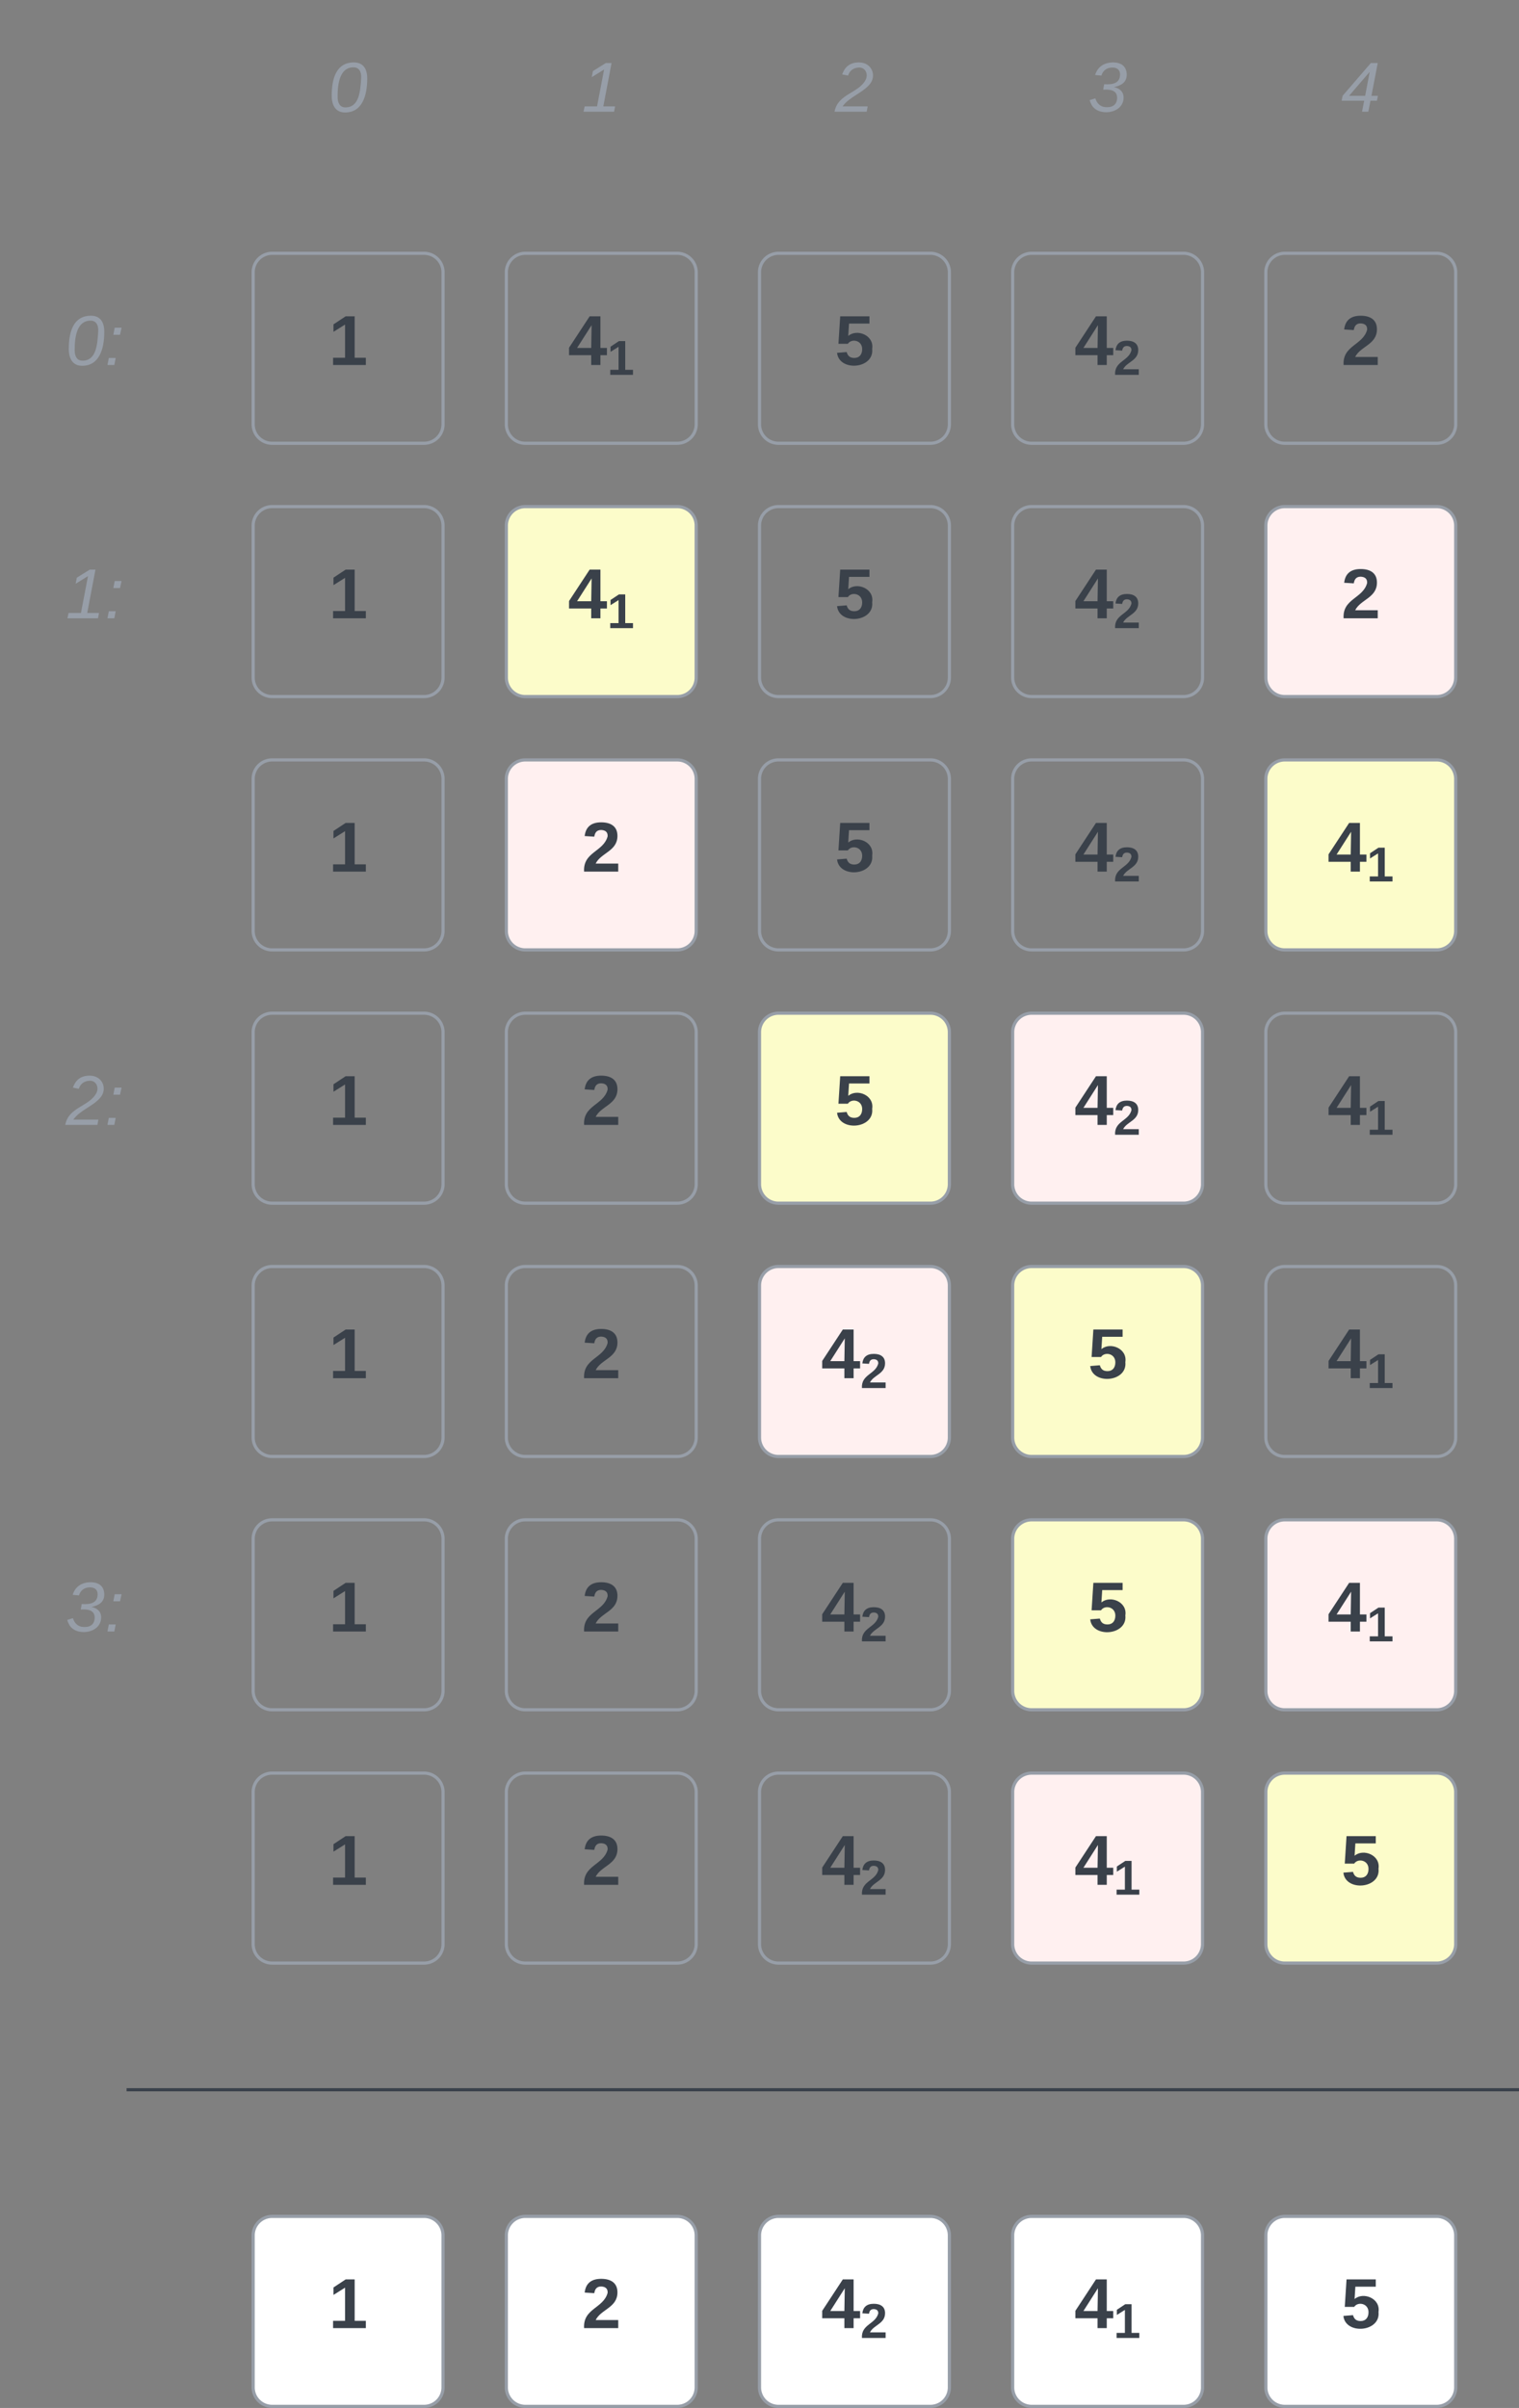 <svg xmlns="http://www.w3.org/2000/svg" xmlns:xlink="http://www.w3.org/1999/xlink" xmlns:lucid="lucid" width="480" height="760.5"><rect width="100%" height="100%" fill="#808080" stroke="none"/><g transform="translate(-160 -280)" lucid:page-tab-id="0_0"><path d="M240 366a6 6 0 0 1 6-6h48a6 6 0 0 1 6 6v48a6 6 0 0 1-6 6h-48a6 6 0 0 1-6-6z" stroke="#979ea8" fill="#fff" fill-opacity="0"/><use xlink:href="#a" transform="matrix(1,0,0,1,245,365) translate(18.827 30.278)"/><path d="M320 366a6 6 0 0 1 6-6h48a6 6 0 0 1 6 6v48a6 6 0 0 1-6 6h-48a6 6 0 0 1-6-6z" stroke="#979ea8" fill="#fff" fill-opacity="0"/><use xlink:href="#b" transform="matrix(1,0,0,1,325,365) translate(14.506 30.278)"/><path d="M400 366a6 6 0 0 1 6-6h48a6 6 0 0 1 6 6v48a6 6 0 0 1-6 6h-48a6 6 0 0 1-6-6z" stroke="#979ea8" fill="#fff" fill-opacity="0"/><use xlink:href="#c" transform="matrix(1,0,0,1,405,365) translate(18.827 30.278)"/><path d="M480 366a6 6 0 0 1 6-6h48a6 6 0 0 1 6 6v48a6 6 0 0 1-6 6h-48a6 6 0 0 1-6-6z" stroke="#979ea8" fill="#fff" fill-opacity="0"/><use xlink:href="#d" transform="matrix(1,0,0,1,485,365) translate(14.506 30.278)"/><path d="M560 366a6 6 0 0 1 6-6h48a6 6 0 0 1 6 6v48a6 6 0 0 1-6 6h-48a6 6 0 0 1-6-6z" stroke="#979ea8" fill="#fff" fill-opacity="0"/><use xlink:href="#e" transform="matrix(1,0,0,1,565,365) translate(18.827 30.278)"/><path d="M240 286a6 6 0 0 1 6-6h48a6 6 0 0 1 6 6v48a6 6 0 0 1-6 6h-48a6 6 0 0 1-6-6z" stroke="#000" stroke-opacity="0" fill="#fff" fill-opacity="0"/><use xlink:href="#f" transform="matrix(1,0,0,1,245,285) translate(18.827 30.278)"/><path d="M320 286a6 6 0 0 1 6-6h48a6 6 0 0 1 6 6v48a6 6 0 0 1-6 6h-48a6 6 0 0 1-6-6z" stroke="#000" stroke-opacity="0" fill="#fff" fill-opacity="0"/><use xlink:href="#g" transform="matrix(1,0,0,1,325,285) translate(18.827 30.278)"/><path d="M400 286a6 6 0 0 1 6-6h48a6 6 0 0 1 6 6v48a6 6 0 0 1-6 6h-48a6 6 0 0 1-6-6z" stroke="#000" stroke-opacity="0" fill="#fff" fill-opacity="0"/><use xlink:href="#h" transform="matrix(1,0,0,1,405,285) translate(18.827 30.278)"/><path d="M480 286a6 6 0 0 1 6-6h48a6 6 0 0 1 6 6v48a6 6 0 0 1-6 6h-48a6 6 0 0 1-6-6z" stroke="#000" stroke-opacity="0" fill="#fff" fill-opacity="0"/><use xlink:href="#i" transform="matrix(1,0,0,1,485,285) translate(18.827 30.278)"/><path d="M560 286a6 6 0 0 1 6-6h48a6 6 0 0 1 6 6v48a6 6 0 0 1-6 6h-48a6 6 0 0 1-6-6z" stroke="#000" stroke-opacity="0" fill="#fff" fill-opacity="0"/><use xlink:href="#j" transform="matrix(1,0,0,1,565,285) translate(18.827 30.278)"/><path d="M160 366a6 6 0 0 1 6-6h48a6 6 0 0 1 6 6v48a6 6 0 0 1-6 6h-48a6 6 0 0 1-6-6z" stroke="#000" stroke-opacity="0" fill="#fff" fill-opacity="0"/><use xlink:href="#k" transform="matrix(1,0,0,1,165,365) translate(15.741 30.278)"/><path d="M240 446a6 6 0 0 1 6-6h48a6 6 0 0 1 6 6v48a6 6 0 0 1-6 6h-48a6 6 0 0 1-6-6z" stroke="#979ea8" fill="#fff" fill-opacity="0"/><use xlink:href="#a" transform="matrix(1,0,0,1,245,445) translate(18.827 30.278)"/><path d="M320 446a6 6 0 0 1 6-6h48a6 6 0 0 1 6 6v48a6 6 0 0 1-6 6h-48a6 6 0 0 1-6-6z" stroke="#979ea8" fill="#fcfcca"/><use xlink:href="#b" transform="matrix(1,0,0,1,325,445) translate(14.506 30.278)"/><path d="M400 446a6 6 0 0 1 6-6h48a6 6 0 0 1 6 6v48a6 6 0 0 1-6 6h-48a6 6 0 0 1-6-6z" stroke="#979ea8" fill="#fff" fill-opacity="0"/><use xlink:href="#c" transform="matrix(1,0,0,1,405,445) translate(18.827 30.278)"/><path d="M480 446a6 6 0 0 1 6-6h48a6 6 0 0 1 6 6v48a6 6 0 0 1-6 6h-48a6 6 0 0 1-6-6z" stroke="#979ea8" fill="#fff" fill-opacity="0"/><use xlink:href="#d" transform="matrix(1,0,0,1,485,445) translate(14.506 30.278)"/><path d="M560 446a6 6 0 0 1 6-6h48a6 6 0 0 1 6 6v48a6 6 0 0 1-6 6h-48a6 6 0 0 1-6-6z" stroke="#979ea8" fill="#fff0f0"/><use xlink:href="#e" transform="matrix(1,0,0,1,565,445) translate(18.827 30.278)"/><path d="M160 446a6 6 0 0 1 6-6h48a6 6 0 0 1 6 6v48a6 6 0 0 1-6 6h-48a6 6 0 0 1-6-6z" stroke="#000" stroke-opacity="0" fill="#fff" fill-opacity="0"/><use xlink:href="#l" transform="matrix(1,0,0,1,165,445) translate(15.741 30.278)"/><path d="M240 526a6 6 0 0 1 6-6h48a6 6 0 0 1 6 6v48a6 6 0 0 1-6 6h-48a6 6 0 0 1-6-6z" stroke="#979ea8" fill="#fff" fill-opacity="0"/><use xlink:href="#a" transform="matrix(1,0,0,1,245,525) translate(18.827 30.278)"/><path d="M320 526a6 6 0 0 1 6-6h48a6 6 0 0 1 6 6v48a6 6 0 0 1-6 6h-48a6 6 0 0 1-6-6z" stroke="#979ea8" fill="#fff0f0"/><use xlink:href="#e" transform="matrix(1,0,0,1,325,525) translate(18.827 30.278)"/><path d="M400 526a6 6 0 0 1 6-6h48a6 6 0 0 1 6 6v48a6 6 0 0 1-6 6h-48a6 6 0 0 1-6-6z" stroke="#979ea8" fill="#fff" fill-opacity="0"/><use xlink:href="#c" transform="matrix(1,0,0,1,405,525) translate(18.827 30.278)"/><path d="M480 526a6 6 0 0 1 6-6h48a6 6 0 0 1 6 6v48a6 6 0 0 1-6 6h-48a6 6 0 0 1-6-6z" stroke="#979ea8" fill="#fff" fill-opacity="0"/><use xlink:href="#d" transform="matrix(1,0,0,1,485,525) translate(14.506 30.278)"/><path d="M560 526a6 6 0 0 1 6-6h48a6 6 0 0 1 6 6v48a6 6 0 0 1-6 6h-48a6 6 0 0 1-6-6z" stroke="#979ea8" fill="#fcfcca"/><use xlink:href="#b" transform="matrix(1,0,0,1,565,525) translate(14.506 30.278)"/><path d="M160 526a6 6 0 0 1 6-6h48a6 6 0 0 1 6 6v48a6 6 0 0 1-6 6h-48a6 6 0 0 1-6-6z" stroke="#000" stroke-opacity="0" fill="#fff" fill-opacity="0"/><path d="M240 606a6 6 0 0 1 6-6h48a6 6 0 0 1 6 6v48a6 6 0 0 1-6 6h-48a6 6 0 0 1-6-6z" stroke="#979ea8" fill="#fff" fill-opacity="0"/><use xlink:href="#a" transform="matrix(1,0,0,1,245,605) translate(18.827 30.278)"/><path d="M320 606a6 6 0 0 1 6-6h48a6 6 0 0 1 6 6v48a6 6 0 0 1-6 6h-48a6 6 0 0 1-6-6z" stroke="#979ea8" fill-opacity="0"/><use xlink:href="#e" transform="matrix(1,0,0,1,325,605) translate(18.827 30.278)"/><path d="M400 606a6 6 0 0 1 6-6h48a6 6 0 0 1 6 6v48a6 6 0 0 1-6 6h-48a6 6 0 0 1-6-6z" stroke="#979ea8" fill="#fcfcca"/><use xlink:href="#c" transform="matrix(1,0,0,1,405,605) translate(18.827 30.278)"/><path d="M480 606a6 6 0 0 1 6-6h48a6 6 0 0 1 6 6v48a6 6 0 0 1-6 6h-48a6 6 0 0 1-6-6z" stroke="#979ea8" fill="#fff0f0"/><use xlink:href="#d" transform="matrix(1,0,0,1,485,605) translate(14.506 30.278)"/><path d="M560 606a6 6 0 0 1 6-6h48a6 6 0 0 1 6 6v48a6 6 0 0 1-6 6h-48a6 6 0 0 1-6-6z" stroke="#979ea8" fill-opacity="0"/><use xlink:href="#b" transform="matrix(1,0,0,1,565,605) translate(14.506 30.278)"/><path d="M160 606a6 6 0 0 1 6-6h48a6 6 0 0 1 6 6v48a6 6 0 0 1-6 6h-48a6 6 0 0 1-6-6z" stroke="#000" stroke-opacity="0" fill="#fff" fill-opacity="0"/><use xlink:href="#m" transform="matrix(1,0,0,1,165,605) translate(15.741 30.278)"/><path d="M240 686a6 6 0 0 1 6-6h48a6 6 0 0 1 6 6v48a6 6 0 0 1-6 6h-48a6 6 0 0 1-6-6z" stroke="#979ea8" fill="#fff" fill-opacity="0"/><use xlink:href="#a" transform="matrix(1,0,0,1,245,685) translate(18.827 30.278)"/><path d="M320 686a6 6 0 0 1 6-6h48a6 6 0 0 1 6 6v48a6 6 0 0 1-6 6h-48a6 6 0 0 1-6-6z" stroke="#979ea8" fill-opacity="0"/><use xlink:href="#e" transform="matrix(1,0,0,1,325,685) translate(18.827 30.278)"/><path d="M480 686a6 6 0 0 1 6-6h48a6 6 0 0 1 6 6v48a6 6 0 0 1-6 6h-48a6 6 0 0 1-6-6z" stroke="#979ea8" fill="#fcfcca"/><use xlink:href="#c" transform="matrix(1,0,0,1,485,685) translate(18.827 30.278)"/><path d="M400 686a6 6 0 0 1 6-6h48a6 6 0 0 1 6 6v48a6 6 0 0 1-6 6h-48a6 6 0 0 1-6-6z" stroke="#979ea8" fill="#fff0f0"/><use xlink:href="#d" transform="matrix(1,0,0,1,405,685) translate(14.506 30.278)"/><path d="M560 686a6 6 0 0 1 6-6h48a6 6 0 0 1 6 6v48a6 6 0 0 1-6 6h-48a6 6 0 0 1-6-6z" stroke="#979ea8" fill-opacity="0"/><use xlink:href="#b" transform="matrix(1,0,0,1,565,685) translate(14.506 30.278)"/><path d="M240 766a6 6 0 0 1 6-6h48a6 6 0 0 1 6 6v48a6 6 0 0 1-6 6h-48a6 6 0 0 1-6-6z" stroke="#979ea8" fill="#fff" fill-opacity="0"/><use xlink:href="#a" transform="matrix(1,0,0,1,245,765) translate(18.827 30.278)"/><path d="M320 766a6 6 0 0 1 6-6h48a6 6 0 0 1 6 6v48a6 6 0 0 1-6 6h-48a6 6 0 0 1-6-6z" stroke="#979ea8" fill-opacity="0"/><use xlink:href="#e" transform="matrix(1,0,0,1,325,765) translate(18.827 30.278)"/><path d="M400 766a6 6 0 0 1 6-6h48a6 6 0 0 1 6 6v48a6 6 0 0 1-6 6h-48a6 6 0 0 1-6-6z" stroke="#979ea8" fill-opacity="0"/><use xlink:href="#d" transform="matrix(1,0,0,1,405,765) translate(14.506 30.278)"/><path d="M480 766a6 6 0 0 1 6-6h48a6 6 0 0 1 6 6v48a6 6 0 0 1-6 6h-48a6 6 0 0 1-6-6z" stroke="#979ea8" fill="#fcfcca"/><use xlink:href="#c" transform="matrix(1,0,0,1,485,765) translate(18.827 30.278)"/><path d="M560 766a6 6 0 0 1 6-6h48a6 6 0 0 1 6 6v48a6 6 0 0 1-6 6h-48a6 6 0 0 1-6-6z" stroke="#979ea8" fill="#fff0f0"/><use xlink:href="#b" transform="matrix(1,0,0,1,565,765) translate(14.506 30.278)"/><path d="M160 766a6 6 0 0 1 6-6h48a6 6 0 0 1 6 6v48a6 6 0 0 1-6 6h-48a6 6 0 0 1-6-6z" stroke="#000" stroke-opacity="0" fill="#fff" fill-opacity="0"/><use xlink:href="#n" transform="matrix(1,0,0,1,165,765) translate(15.741 30.278)"/><path d="M240 846a6 6 0 0 1 6-6h48a6 6 0 0 1 6 6v48a6 6 0 0 1-6 6h-48a6 6 0 0 1-6-6z" stroke="#979ea8" fill="#fff" fill-opacity="0"/><use xlink:href="#a" transform="matrix(1,0,0,1,245,845) translate(18.827 30.278)"/><path d="M320 846a6 6 0 0 1 6-6h48a6 6 0 0 1 6 6v48a6 6 0 0 1-6 6h-48a6 6 0 0 1-6-6z" stroke="#979ea8" fill-opacity="0"/><use xlink:href="#e" transform="matrix(1,0,0,1,325,845) translate(18.827 30.278)"/><path d="M480 846a6 6 0 0 1 6-6h48a6 6 0 0 1 6 6v48a6 6 0 0 1-6 6h-48a6 6 0 0 1-6-6z" stroke="#979ea8" fill="#fff0f0"/><use xlink:href="#b" transform="matrix(1,0,0,1,485,845) translate(14.506 30.278)"/><path d="M400 846a6 6 0 0 1 6-6h48a6 6 0 0 1 6 6v48a6 6 0 0 1-6 6h-48a6 6 0 0 1-6-6z" stroke="#979ea8" fill-opacity="0"/><use xlink:href="#d" transform="matrix(1,0,0,1,405,845) translate(14.506 30.278)"/><path d="M560 846a6 6 0 0 1 6-6h48a6 6 0 0 1 6 6v48a6 6 0 0 1-6 6h-48a6 6 0 0 1-6-6z" stroke="#979ea8" fill="#fcfcca"/><use xlink:href="#c" transform="matrix(1,0,0,1,565,845) translate(18.827 30.278)"/><path d="M200.5 940h439M200.5 940h-.5M639.5 940h.5" stroke="#3a414a" fill="none"/><path d="M240 986a6 6 0 0 1 6-6h48a6 6 0 0 1 6 6v48a6 6 0 0 1-6 6h-48a6 6 0 0 1-6-6z" stroke="#979ea8" fill="#fff"/><use xlink:href="#a" transform="matrix(1,0,0,1,245,985) translate(18.827 30.278)"/><path d="M320 986a6 6 0 0 1 6-6h48a6 6 0 0 1 6 6v48a6 6 0 0 1-6 6h-48a6 6 0 0 1-6-6z" stroke="#979ea8" fill="#fff"/><use xlink:href="#e" transform="matrix(1,0,0,1,325,985) translate(18.827 30.278)"/><path d="M480 986a6 6 0 0 1 6-6h48a6 6 0 0 1 6 6v48a6 6 0 0 1-6 6h-48a6 6 0 0 1-6-6z" stroke="#979ea8" fill="#fff"/><use xlink:href="#b" transform="matrix(1,0,0,1,485,985) translate(14.506 30.278)"/><path d="M400 986a6 6 0 0 1 6-6h48a6 6 0 0 1 6 6v48a6 6 0 0 1-6 6h-48a6 6 0 0 1-6-6z" stroke="#979ea8" fill="#fff"/><use xlink:href="#d" transform="matrix(1,0,0,1,405,985) translate(14.506 30.278)"/><path d="M560 986a6 6 0 0 1 6-6h48a6 6 0 0 1 6 6v48a6 6 0 0 1-6 6h-48a6 6 0 0 1-6-6z" stroke="#979ea8" fill="#fff"/><use xlink:href="#c" transform="matrix(1,0,0,1,565,985) translate(18.827 30.278)"/><defs><path fill="#3a414a" d="M23 0v-37h61v-169l-59 37v-38l62-41h46v211h57V0H23" id="o"/><use transform="matrix(0.062,0,0,0.062,0,0)" xlink:href="#o" id="a"/><path fill="#3a414a" d="M165-50V0h-47v-50H5v-38l105-160h55v161h33v37h-33zm-47-37l2-116L46-87h72" id="p"/><g id="b"><use transform="matrix(0.062,0,0,0.062,0,0)" xlink:href="#p"/><use transform="matrix(0.043,0,0,0.043,12.346,3.111)" xlink:href="#o"/></g><path fill="#3a414a" d="M139-81c0-46-55-55-73-27H18l9-140h149v37H72l-4 63c44-38 133-4 122 66C201 21 21 35 11-62l49-4c5 18 15 30 39 30 26 0 40-18 40-45" id="q"/><use transform="matrix(0.062,0,0,0.062,0,0)" xlink:href="#q" id="c"/><path fill="#3a414a" d="M182-182c0 78-84 86-111 141h115V0H12c-6-101 99-100 120-180 1-22-12-31-33-32-23 0-32 14-35 34l-49-3c5-45 32-70 84-70 51 0 83 22 83 69" id="r"/><g id="d"><use transform="matrix(0.062,0,0,0.062,0,0)" xlink:href="#p"/><use transform="matrix(0.043,0,0,0.043,12.346,3.111)" xlink:href="#r"/></g><use transform="matrix(0.062,0,0,0.062,0,0)" xlink:href="#r" id="e"/><path fill="#979ea8" d="M16-82c0-90 25-169 113-169 48 0 68 33 68 82C197-79 170 4 84 4 37 4 16-31 16-82zm30 5c0 32 11 55 40 55 69 0 76-79 80-149 2-32-10-55-39-55-69 0-81 81-81 149" id="s"/><use transform="matrix(0.062,0,0,0.062,0,0)" xlink:href="#s" id="f"/><path fill="#979ea8" d="M9 0l6-27h63l36-188-63 39 6-31 66-41h29L110-27h60l-5 27H9" id="t"/><use transform="matrix(0.062,0,0,0.062,0,0)" xlink:href="#t" id="g"/><path fill="#979ea8" d="M123-251c66 0 92 69 53 113C138-94 73-75 39-27h128l-5 27H-2c17-92 123-93 159-163 14-28-1-64-36-62-29 2-46 17-54 41l-30-6c13-36 37-61 86-61" id="u"/><use transform="matrix(0.062,0,0,0.062,0,0)" xlink:href="#u" id="h"/><path fill="#979ea8" d="M148-71c0-36-31-44-71-41l5-28c46 3 81-6 81-50 0-23-15-35-39-35-30 0-49 17-56 41l-32-3c12-39 42-63 90-64 43 0 69 19 71 60 1 43-30 58-65 66 27 5 49 22 49 53 0 85-133 99-164 35-4-7-7-15-9-22l29-9c8 25 25 45 58 45 34 1 53-17 53-48" id="v"/><use transform="matrix(0.062,0,0,0.062,0,0)" xlink:href="#v" id="i"/><path fill="#979ea8" d="M149-56L138 0h-32l11-56H2l5-25 144-167h35L154-81h33l-5 25h-33zm-4-147L40-81h82" id="w"/><use transform="matrix(0.062,0,0,0.062,0,0)" xlink:href="#w" id="j"/><path fill="#979ea8" d="M44-154l7-36h35l-8 36H44zM14 0l7-36h35L49 0H14" id="x"/><g id="k"><use transform="matrix(0.062,0,0,0.062,0,0)" xlink:href="#s"/><use transform="matrix(0.062,0,0,0.062,12.346,0)" xlink:href="#x"/></g><g id="l"><use transform="matrix(0.062,0,0,0.062,0,0)" xlink:href="#t"/><use transform="matrix(0.062,0,0,0.062,12.346,0)" xlink:href="#x"/></g><g id="m"><use transform="matrix(0.062,0,0,0.062,0,0)" xlink:href="#u"/><use transform="matrix(0.062,0,0,0.062,12.346,0)" xlink:href="#x"/></g><g id="n"><use transform="matrix(0.062,0,0,0.062,0,0)" xlink:href="#v"/><use transform="matrix(0.062,0,0,0.062,12.346,0)" xlink:href="#x"/></g></defs></g></svg>